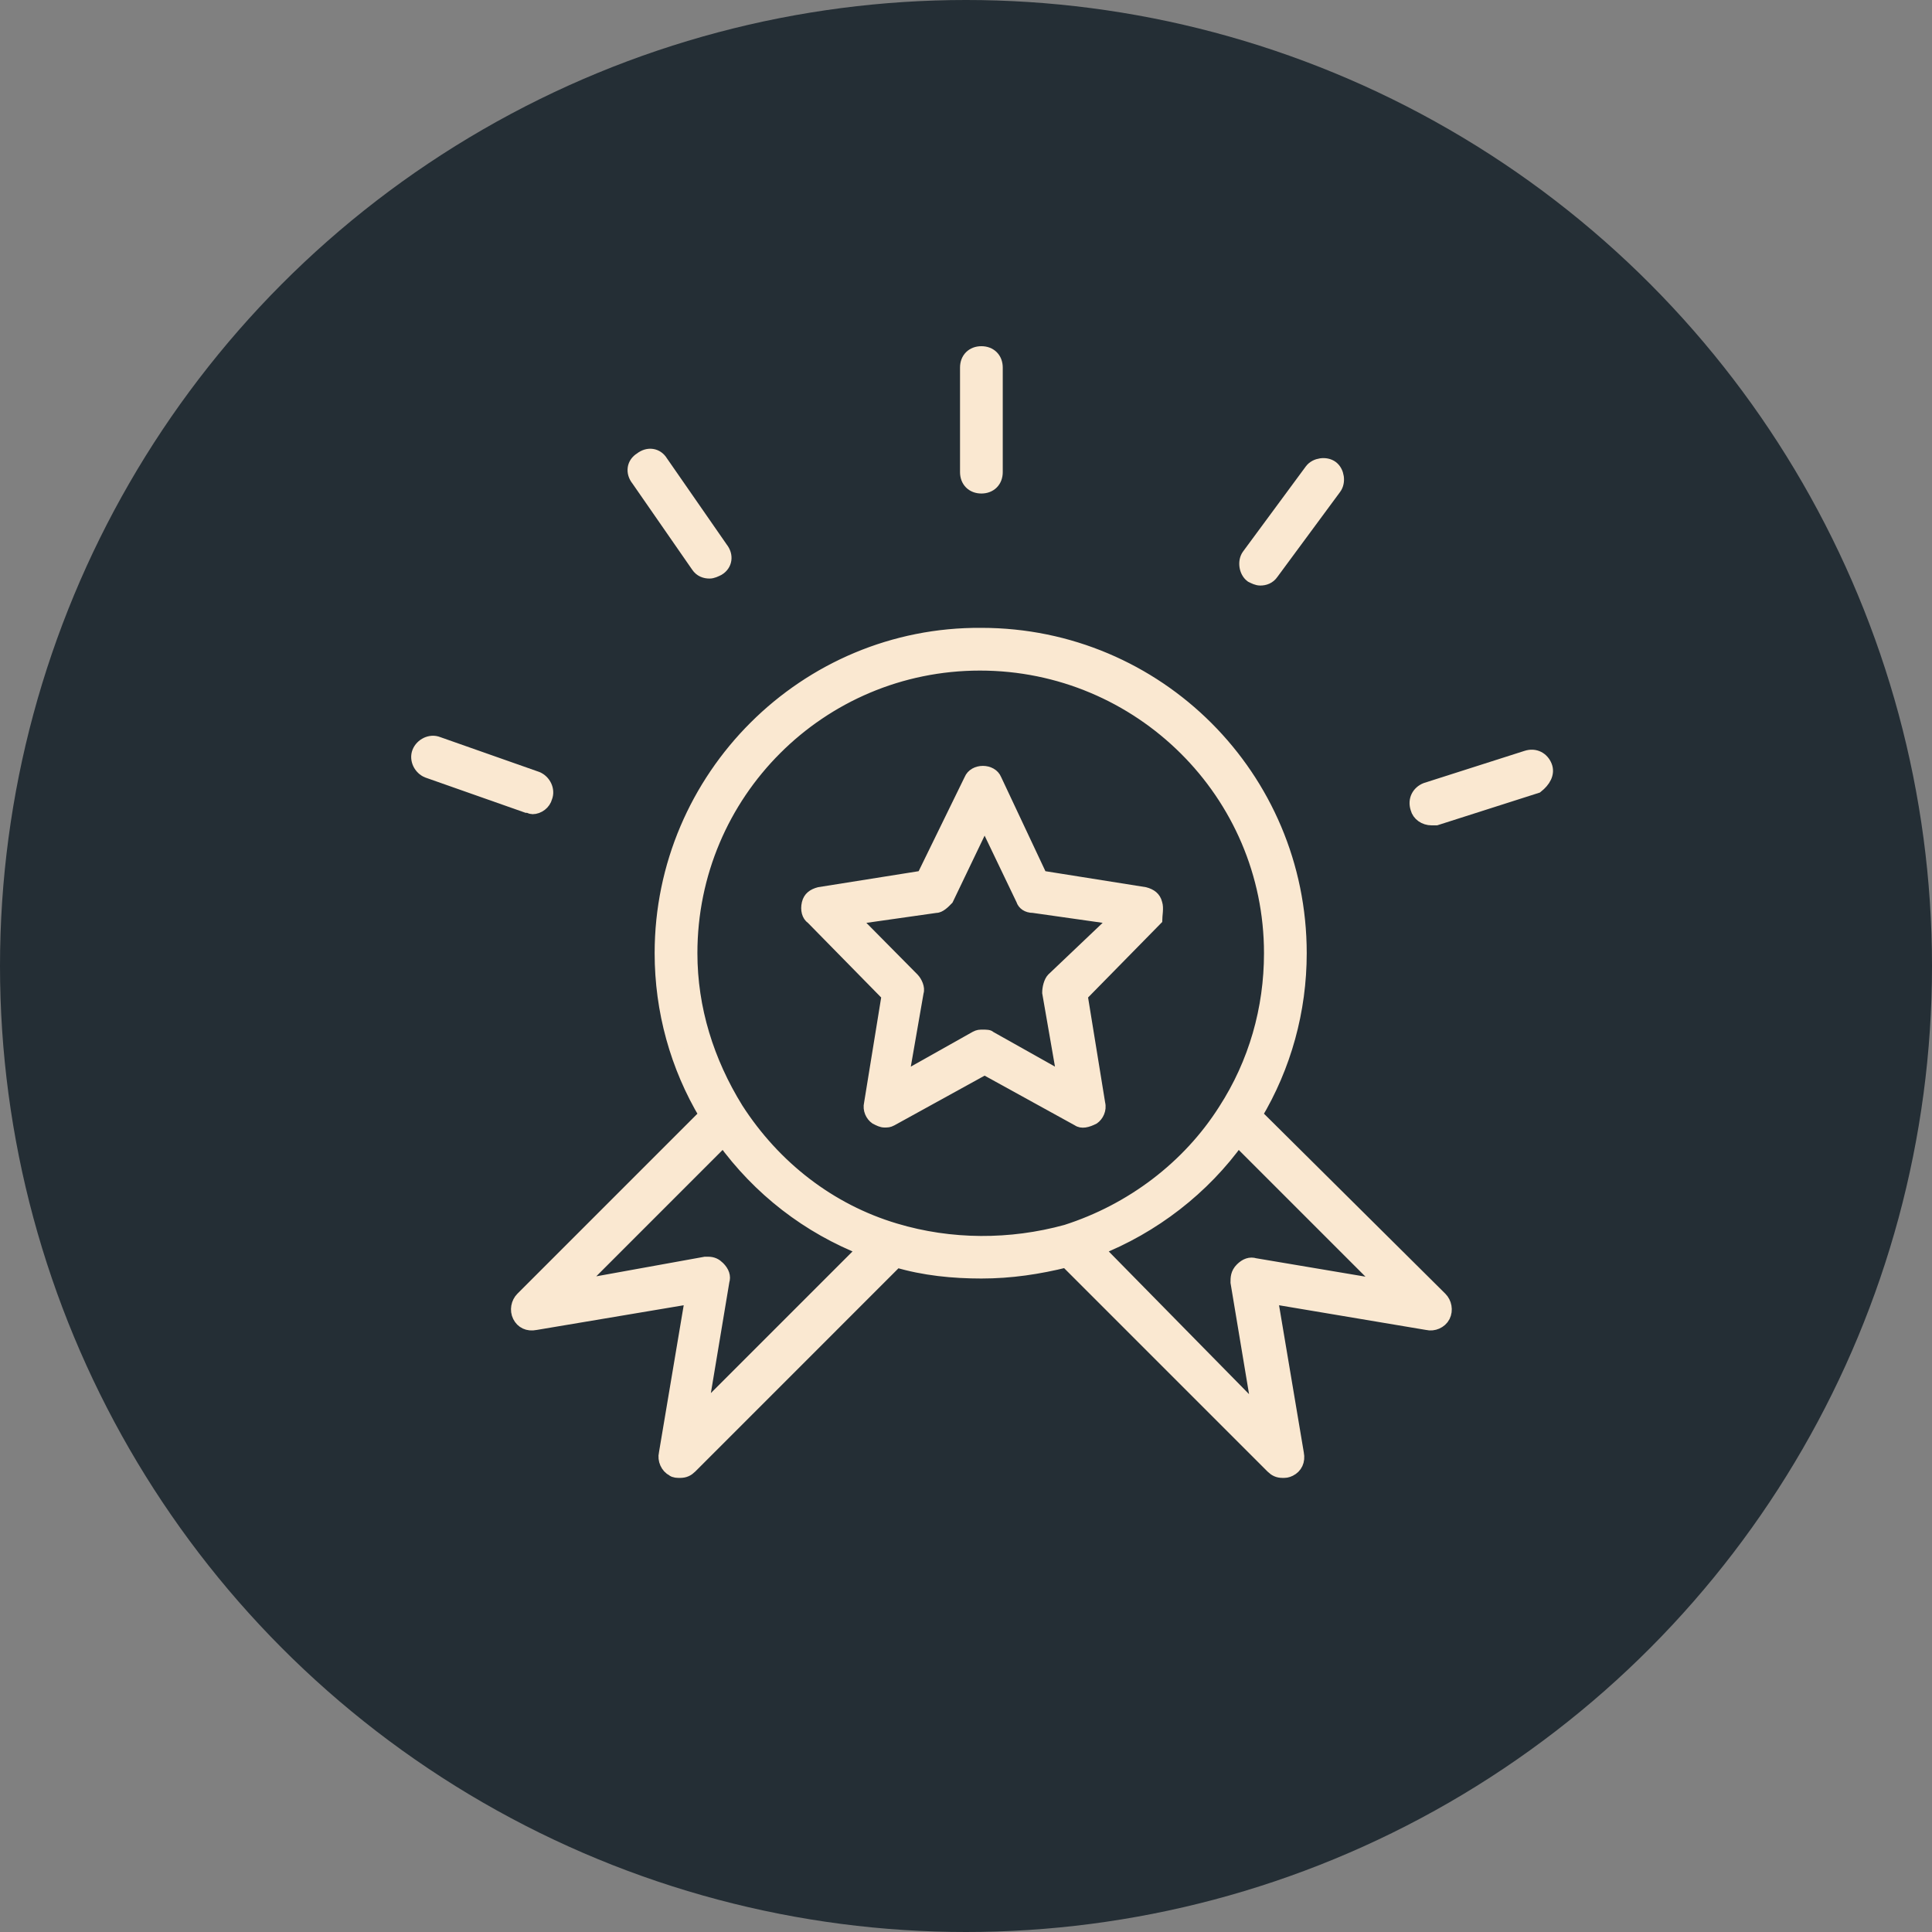 <svg width="60" height="60" viewBox="0 0 60 60" fill="none" xmlns="http://www.w3.org/2000/svg">
<rect x="0" y="0" width="60" height="60" fill="#808080" stroke="none"/>
<circle cx="30" cy="30" r="30" fill="#242E35"/>
<path d="M38.965 34.625C39.874 33.11 40.351 31.378 40.351 29.602C40.351 24.146 35.934 19.729 30.478 19.729C25.022 19.686 20.561 24.146 20.561 29.602C20.561 31.378 21.038 33.11 21.947 34.625L16.231 40.341C16.101 40.471 16.058 40.688 16.145 40.861C16.231 41.034 16.404 41.121 16.621 41.077L21.514 40.255L20.691 45.148C20.648 45.321 20.735 45.538 20.908 45.624C20.951 45.667 21.038 45.667 21.124 45.667C21.254 45.667 21.341 45.624 21.428 45.538L27.836 39.129C28.702 39.389 29.612 39.475 30.478 39.475C31.387 39.475 32.253 39.345 33.119 39.129L39.528 45.538C39.615 45.624 39.701 45.667 39.831 45.667C39.918 45.667 39.961 45.667 40.048 45.624C40.221 45.538 40.307 45.364 40.264 45.148L39.441 40.255L44.334 41.077C44.508 41.121 44.724 41.034 44.811 40.861C44.898 40.688 44.854 40.471 44.724 40.341L38.965 34.625ZM21.731 43.935L22.424 39.778C22.467 39.648 22.424 39.519 22.294 39.389C22.207 39.302 22.12 39.259 21.991 39.259C21.947 39.259 21.947 39.259 21.904 39.259L17.834 39.995L22.467 35.361C23.593 36.92 25.108 38.09 26.884 38.782L21.731 43.935ZM27.793 38.219C25.758 37.613 24.026 36.271 22.857 34.452C21.947 32.98 21.428 31.334 21.428 29.602C21.428 24.622 25.455 20.595 30.434 20.595C35.414 20.595 39.485 24.622 39.485 29.602C39.485 31.334 39.008 33.023 38.056 34.495C36.93 36.271 35.154 37.613 33.119 38.263C31.387 38.739 29.525 38.739 27.793 38.219ZM38.965 39.302C38.835 39.259 38.705 39.302 38.575 39.432C38.445 39.562 38.445 39.692 38.445 39.822L39.138 43.979L34.029 38.782C35.804 38.09 37.363 36.877 38.445 35.361L43.079 39.995L38.965 39.302Z" fill="#FAE8D1" stroke="#FAE8D1" stroke-width="0.461"/>
<path d="M36.002 28.035C35.948 27.811 35.787 27.699 35.572 27.643L32.404 27.139L31.008 24.171C30.847 23.779 30.202 23.779 30.041 24.171L28.591 27.139L25.423 27.643C25.208 27.699 25.047 27.811 24.994 28.035C24.94 28.259 24.994 28.483 25.155 28.595L27.464 30.947L26.927 34.252C26.873 34.476 26.98 34.7 27.142 34.812C27.249 34.868 27.356 34.924 27.464 34.924C27.571 34.924 27.625 34.924 27.732 34.868L30.578 33.3L33.424 34.868C33.586 34.98 33.8 34.924 34.015 34.812C34.176 34.7 34.284 34.476 34.23 34.252L33.693 30.947L36.002 28.595C36.002 28.427 36.056 28.203 36.002 28.035ZM32.619 30.331C32.511 30.443 32.458 30.667 32.458 30.835L32.887 33.3L30.793 32.123C30.739 32.068 30.632 32.068 30.525 32.068C30.417 32.068 30.363 32.068 30.256 32.123L28.162 33.3L28.591 30.835C28.645 30.667 28.538 30.443 28.43 30.331L26.712 28.595L29.075 28.259C29.236 28.259 29.397 28.091 29.504 27.979L30.578 25.739L31.652 27.979C31.706 28.147 31.867 28.259 32.082 28.259L34.445 28.595L32.619 30.331Z" fill="#FAE8D1" stroke="#FAE8D1" stroke-width="0.184"/>
<path d="M30.478 15.096C30.738 15.096 30.911 14.922 30.911 14.663V11.415C30.911 11.155 30.738 10.982 30.478 10.982C30.218 10.982 30.045 11.155 30.045 11.415V14.663C30.045 14.922 30.218 15.096 30.478 15.096Z" fill="#FAE8D1" stroke="#FAE8D1" stroke-width="0.461"/>
<path d="M39.139 17.954C39.268 17.954 39.398 17.91 39.485 17.78L41.434 15.139C41.563 14.966 41.52 14.663 41.347 14.533C41.174 14.403 40.871 14.446 40.741 14.619L38.792 17.261C38.662 17.434 38.706 17.737 38.879 17.867C38.965 17.91 39.052 17.954 39.139 17.954Z" fill="#FAE8D1" stroke="#FAE8D1" stroke-width="0.461"/>
<path d="M47.973 23.8C47.886 23.583 47.67 23.453 47.41 23.54L44.292 24.536C44.076 24.622 43.946 24.839 44.032 25.099C44.076 25.272 44.249 25.402 44.465 25.402C44.509 25.402 44.552 25.402 44.595 25.402L47.713 24.406C47.93 24.233 48.059 24.016 47.973 23.8Z" fill="#FAE8D1" stroke="#FAE8D1" stroke-width="0.461"/>
<path d="M16.535 25.055C16.708 25.055 16.881 24.925 16.924 24.752C17.011 24.536 16.881 24.276 16.665 24.189L13.59 23.107C13.373 23.02 13.114 23.15 13.027 23.366C12.941 23.583 13.07 23.843 13.287 23.93L16.361 25.012C16.448 25.012 16.491 25.055 16.535 25.055Z" fill="#FAE8D1" stroke="#FAE8D1" stroke-width="0.461"/>
<path d="M21.688 17.564C21.775 17.694 21.905 17.737 22.035 17.737C22.121 17.737 22.208 17.694 22.295 17.651C22.511 17.521 22.554 17.261 22.381 17.044L20.519 14.36C20.389 14.143 20.13 14.1 19.913 14.273C19.697 14.403 19.653 14.663 19.826 14.879L21.688 17.564Z" fill="#FAE8D1" stroke="#FAE8D1" stroke-width="0.461"/>
</svg>
